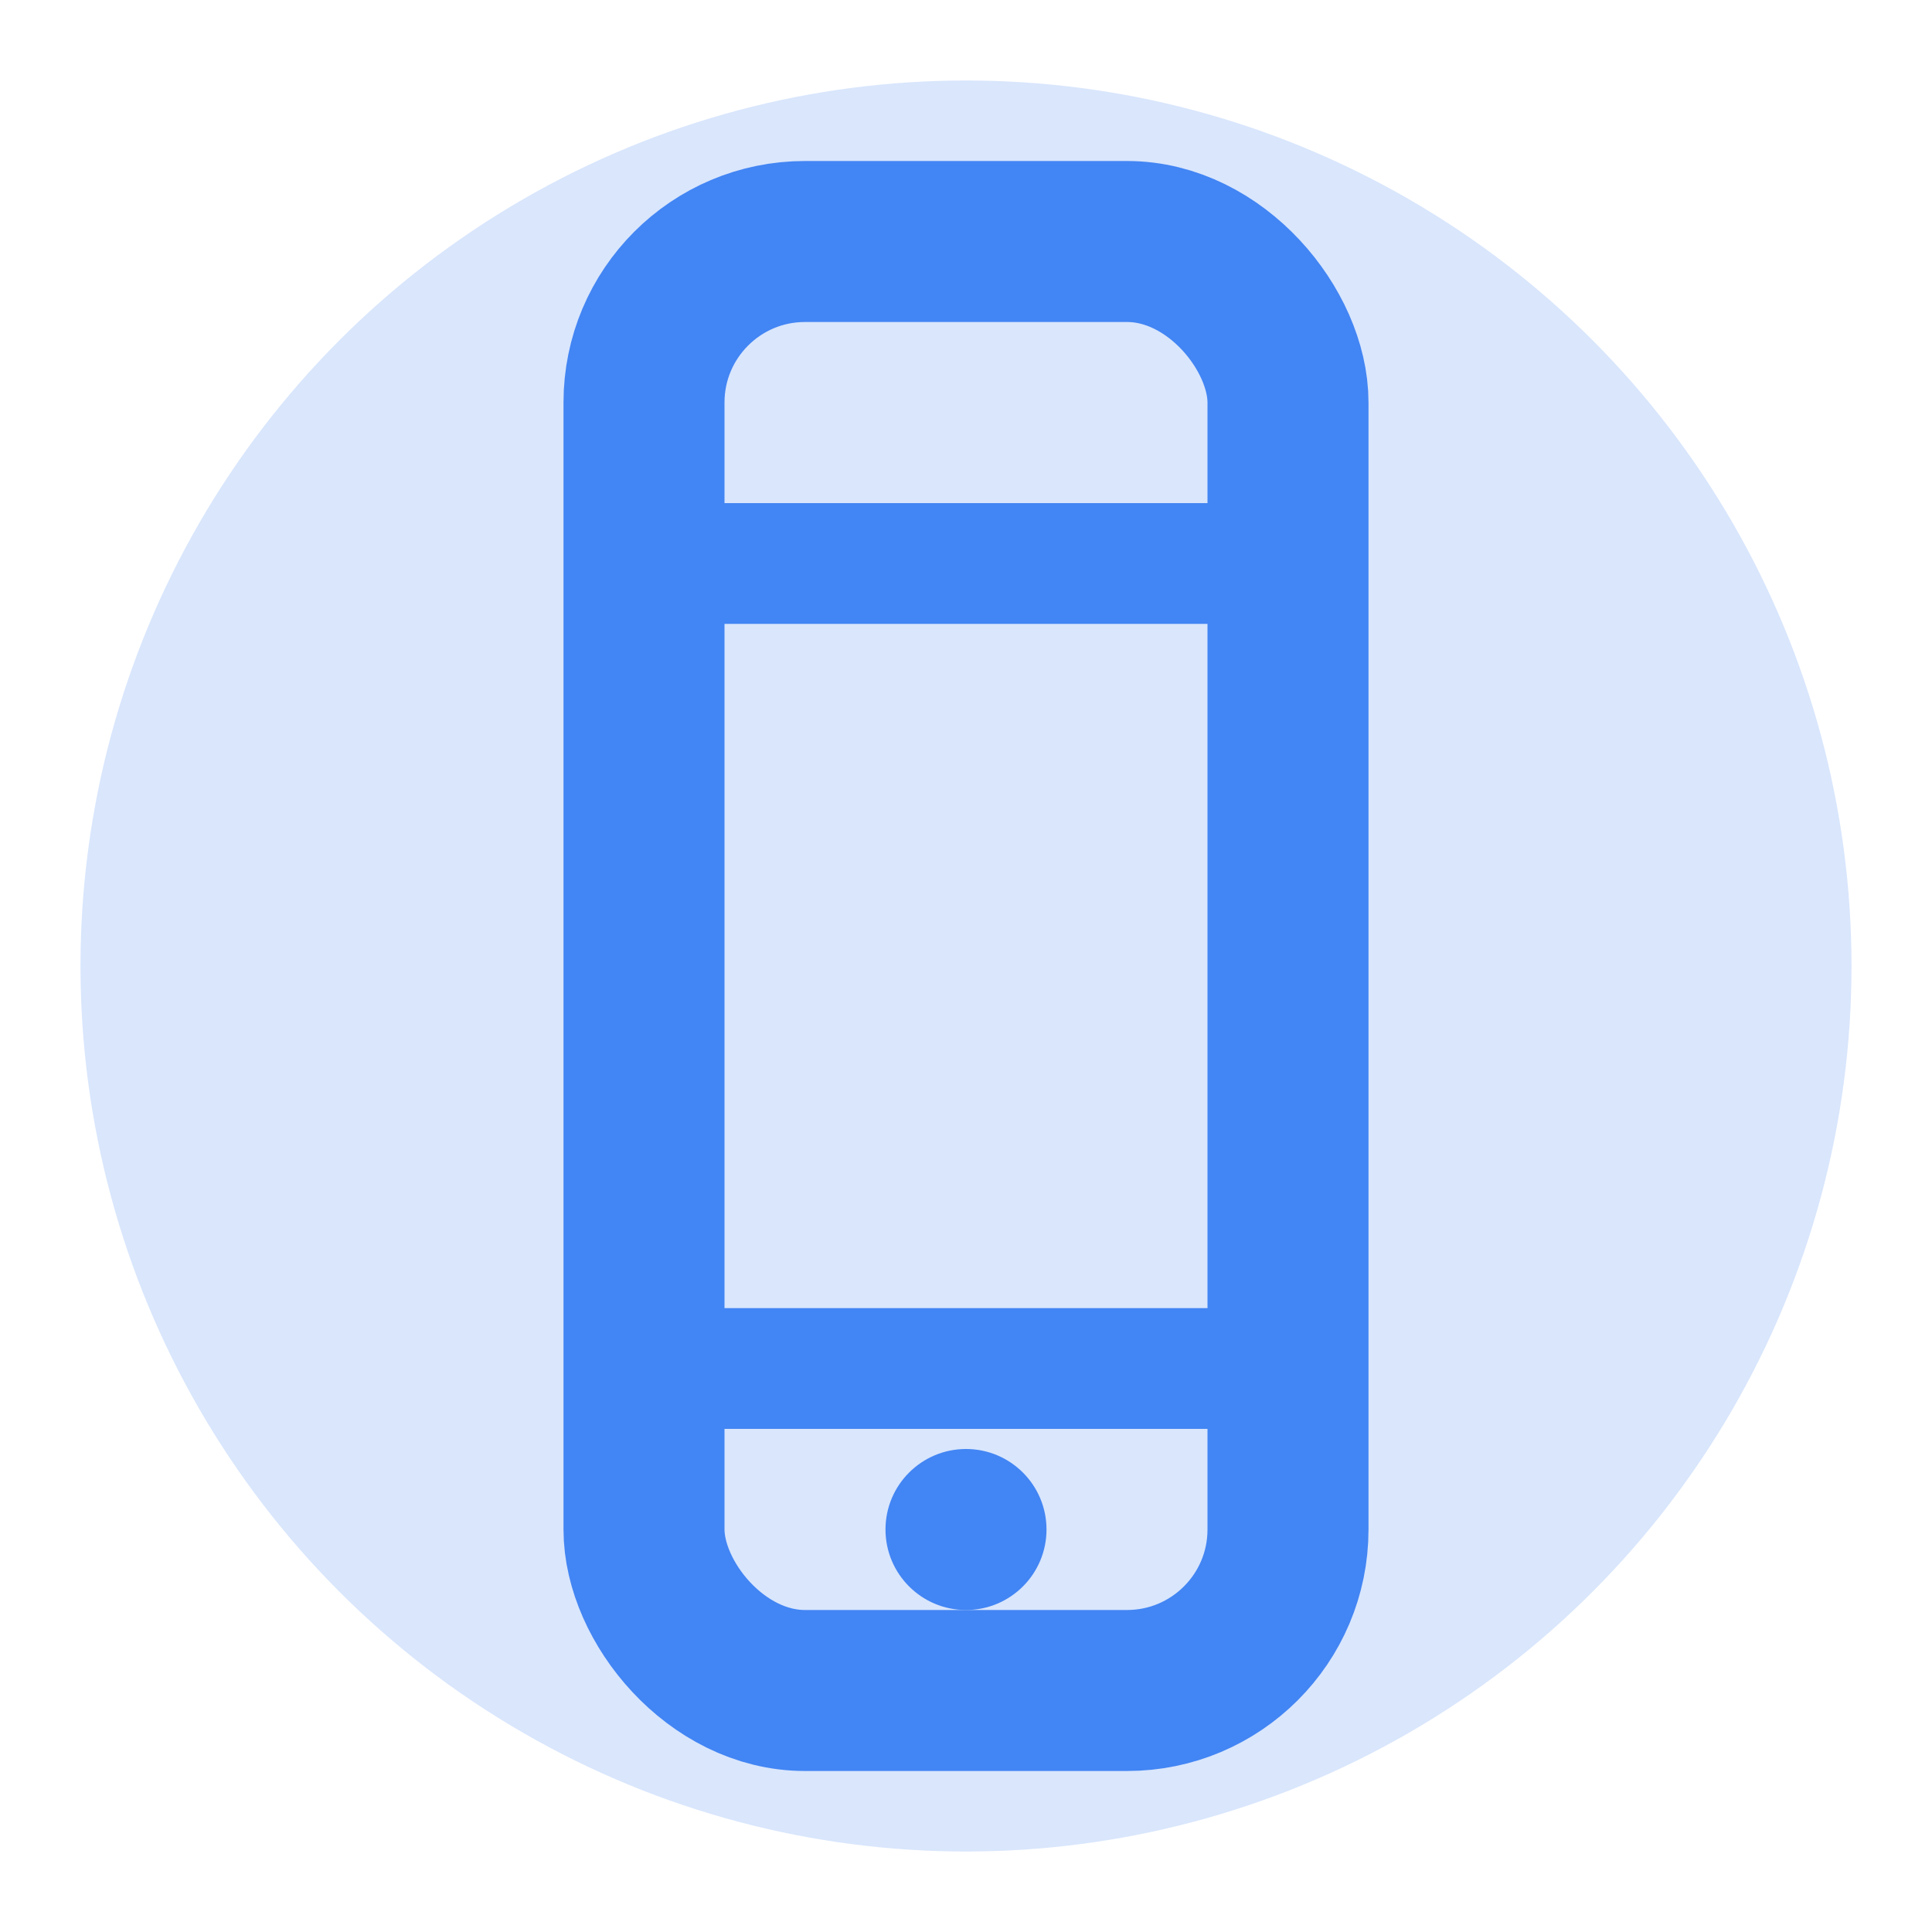 <?xml version="1.0" encoding="UTF-8" standalone="no"?>
<svg xmlns="http://www.w3.org/2000/svg" viewBox="0 0 24 24" width="24" height="24">
  <circle cx="12" cy="12" r="11" fill="#4285F4" opacity="0.2"/>
  <rect x="8" y="3" width="8" height="18" rx="2" stroke="#4285F4" stroke-width="2" fill="none"/>
  <line x1="8" y1="7" x2="16" y2="7" stroke="#4285F4" stroke-width="1.5"/>
  <line x1="8" y1="17" x2="16" y2="17" stroke="#4285F4" stroke-width="1.5"/>
  <circle cx="12" cy="19" r="1" fill="#4285F4"/>
</svg>
